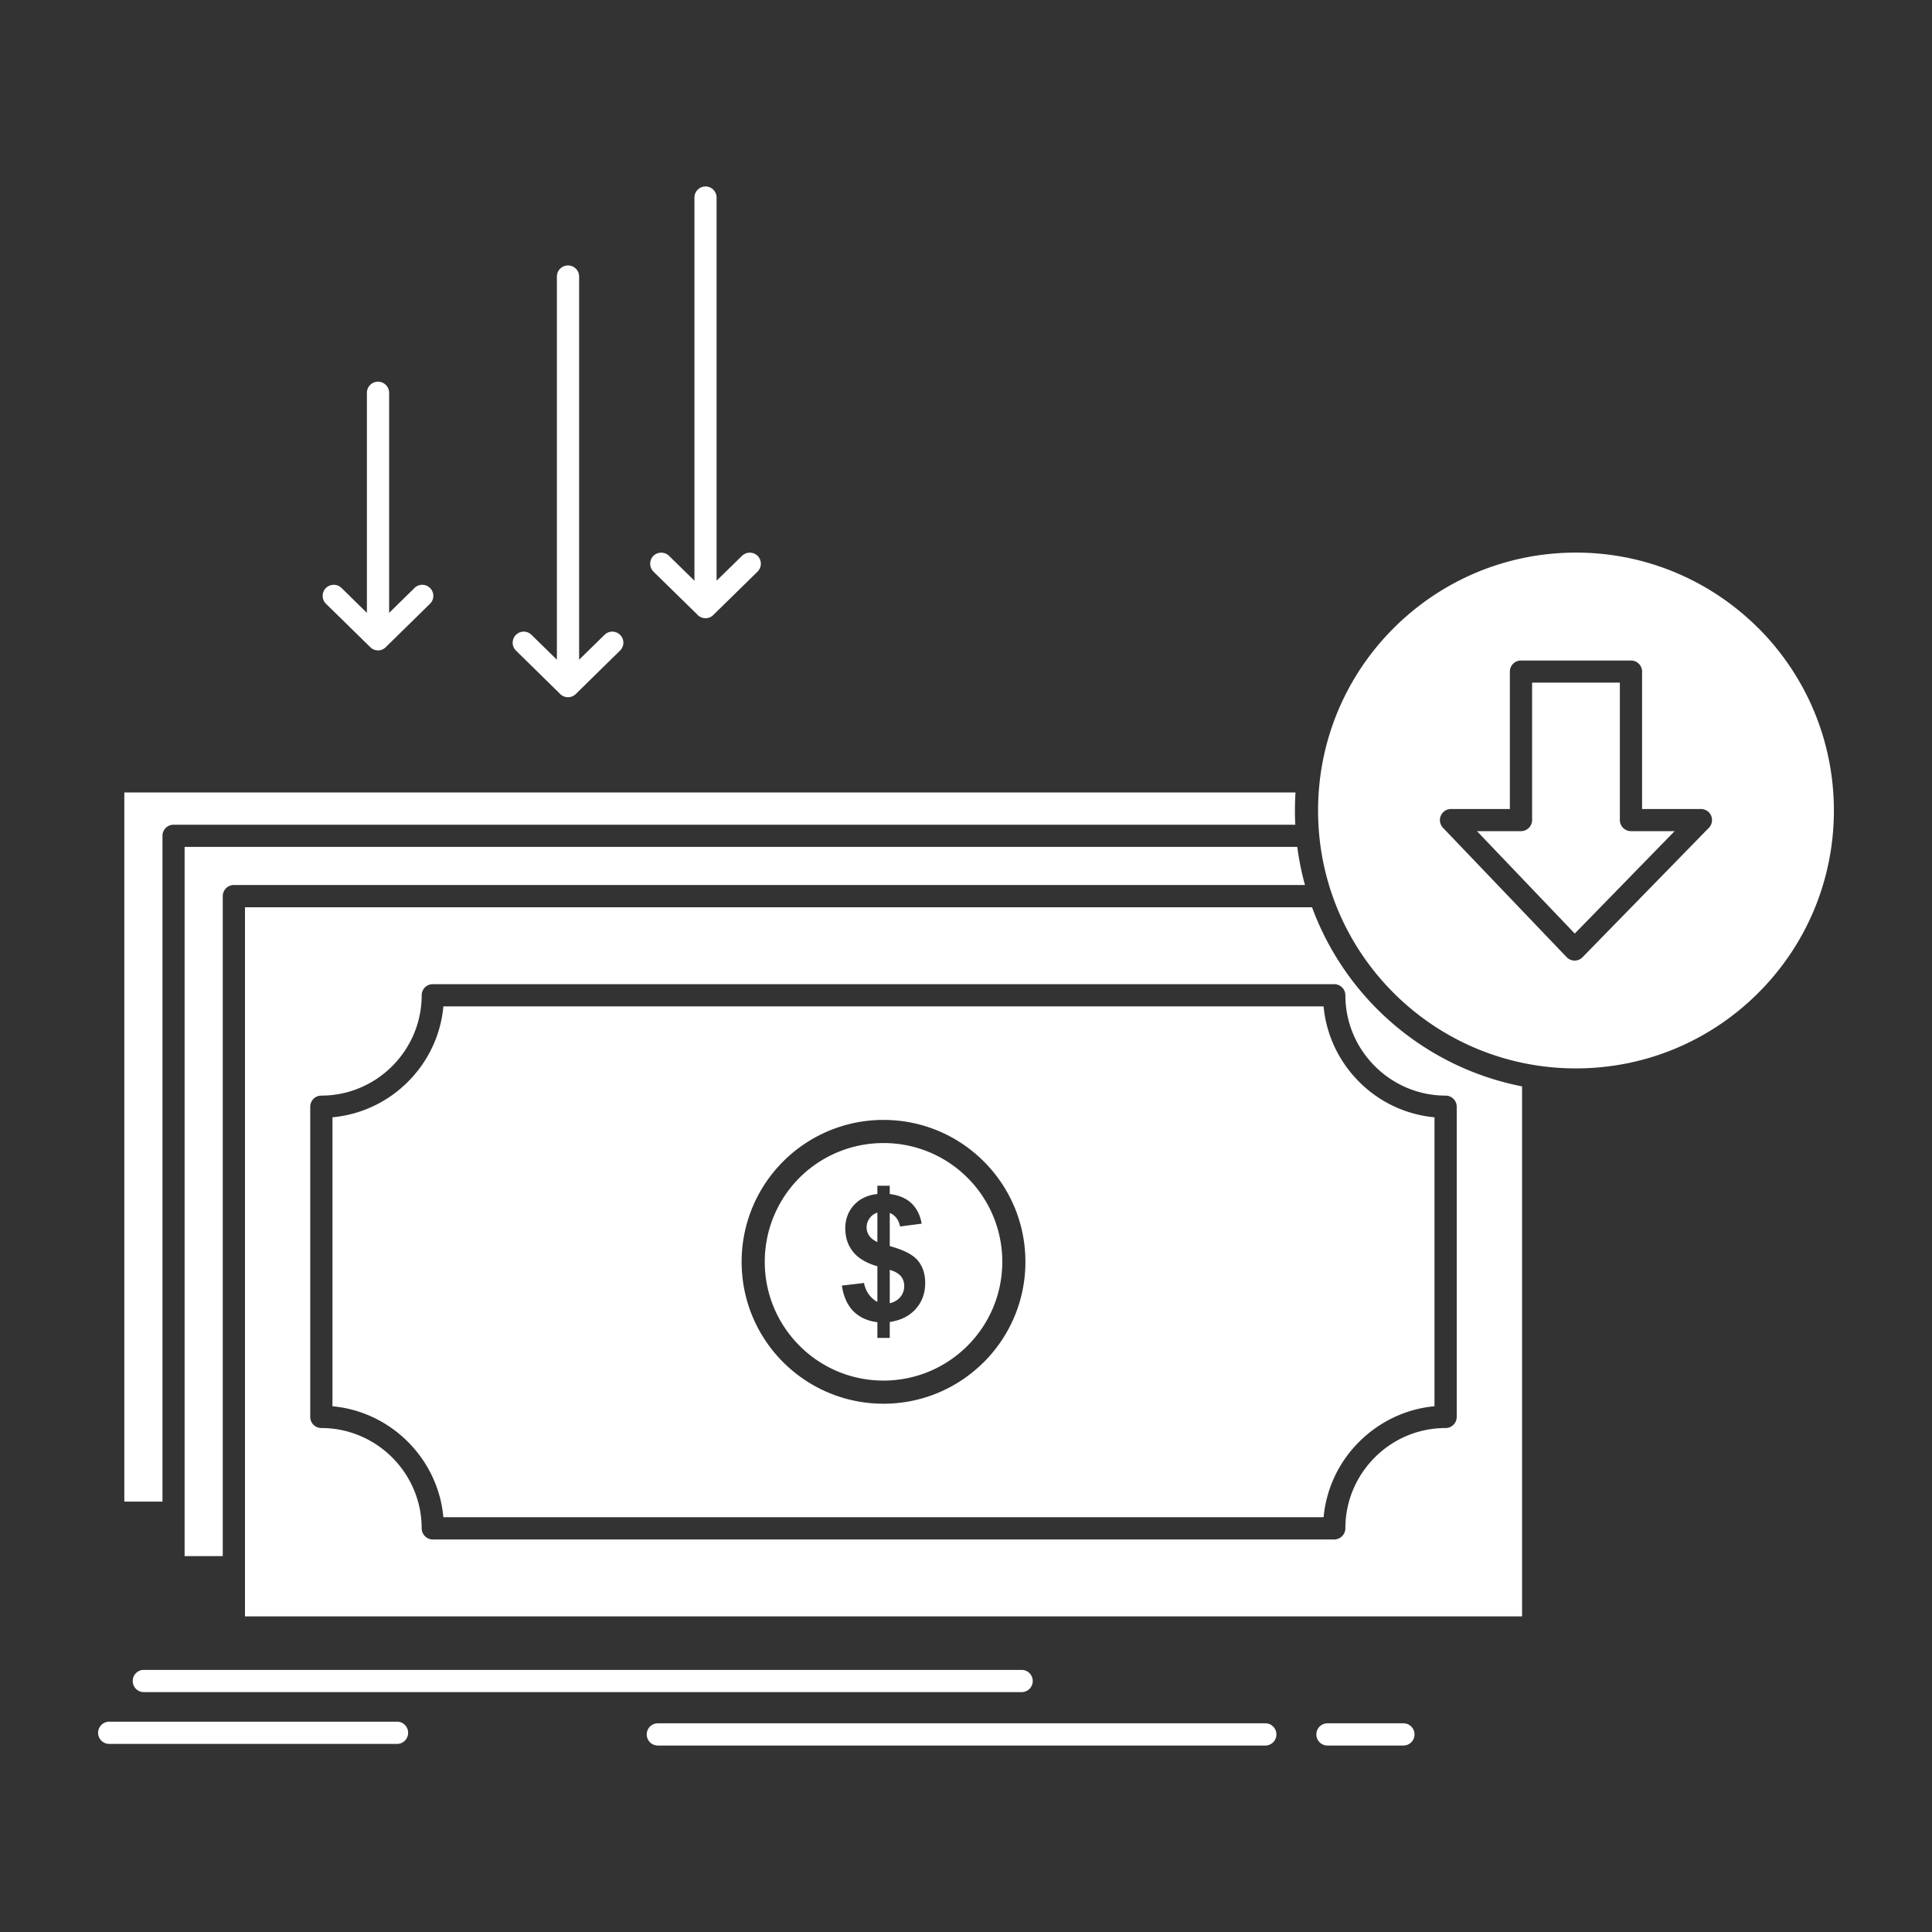 <svg viewBox="0 0 512 512" xml:space="preserve" xmlns="http://www.w3.org/2000/svg" enable-background="new 0 0 512 512"><rect x="0" y="0" width="512" height="512" fill="#333333" stroke="none"/><path d="M350.766 266.705H117.498c-.695 7.762-4.167 14.756-9.39 19.977-5.245 5.247-12.239 8.695-19.999 9.414v76.574c7.76.718 14.754 4.191 19.976 9.412 5.245 5.247 8.718 12.24 9.413 20.001h233.268a32.366 32.366 0 0 1 9.412-19.976c5.246-5.246 12.241-8.72 19.977-9.438v-76.574a32.365 32.365 0 0 1-19.977-9.414c-5.221-5.22-8.694-12.214-9.412-19.976m-94.371 45.414a31.385 31.385 0 0 0-22.252-9.197 31.484 31.484 0 0 0-22.275 9.197 31.486 31.486 0 0 0-9.197 22.275c0 8.693 3.52 16.551 9.221 22.251a31.306 31.306 0 0 0 22.25 9.222c8.623 0 16.431-3.473 22.108-9.078l.144-.144c5.701-5.7 9.221-13.558 9.221-22.251a31.401 31.401 0 0 0-9.22-22.275zm-22.252-15.33c10.372 0 19.76 4.192 26.587 11.018 6.802 6.804 11.017 16.193 11.017 26.588 0 10.371-4.215 19.783-11.017 26.587l-.193.167C253.759 367.855 244.418 372 234.143 372c-10.396 0-19.808-4.217-26.611-11.019-6.802-6.804-10.994-16.216-10.994-26.587s4.217-19.784 10.994-26.588l.072-.071c6.803-6.754 16.193-10.946 26.539-10.946zm231.833-130.322c-12.36-12.357-29.463-20.023-48.337-20.023s-35.951 7.666-48.311 20.023c-12.383 12.359-20.024 29.461-20.024 48.335s7.642 35.953 20.001 48.312c12.383 12.384 29.46 20.023 48.334 20.023s35.977-7.64 48.337-20.023c12.381-12.358 20.023-29.438 20.023-48.312 0-18.802-7.593-35.832-19.857-48.19l-.166-.145zM343.27 218.563a65.567 65.567 0 0 1-.098-3.761c0-1.604.048-3.21.145-4.79H32.947v187.927h10.107V221.486a2.936 2.936 0 0 1 2.923-2.924H343.27zm2.561 15.976a74.175 74.175 0 0 1-2.036-10.109H48.924V412.381h10.107V237.486a2.943 2.943 0 0 1 2.946-2.947h283.854zm57.533 53.364c-14.826-2.897-28.096-10.18-38.372-20.455l-.071-.07a74.863 74.863 0 0 1-17.222-26.946H64.923v187.927h338.441V287.903zm31.808-109.914v36.405h15.593c.742 0 1.485.288 2.061.839a2.942 2.942 0 0 1 .047 4.144l-33.556 34.371a2.923 2.923 0 0 1-4.145-.096l-32.623-34.132c-.574-.551-.958-1.315-.958-2.179a2.944 2.944 0 0 1 2.946-2.947h15.593v-36.405a2.943 2.943 0 0 1 2.946-2.946h29.15a2.943 2.943 0 0 1 2.946 2.946zm-5.892 39.353V180.91h-23.258v36.432c0 1.605-1.341 2.921-2.946 2.921h-11.664l25.916 27.14 26.467-27.14h-11.568c-1.607 0-2.947-1.316-2.947-2.921zm-314.585 43.471h238.896a2.96 2.96 0 0 1 2.947 2.946c0 7.307 2.969 13.941 7.809 18.779 4.813 4.813 11.447 7.809 18.752 7.809a2.944 2.944 0 0 1 2.947 2.946v82.202a2.945 2.945 0 0 1-2.947 2.947 26.4 26.4 0 0 0-18.752 7.783c-4.84 4.838-7.809 11.473-7.809 18.803 0 1.604-1.343 2.946-2.947 2.946H114.695a2.96 2.96 0 0 1-2.946-2.946c0-7.305-2.994-13.965-7.809-18.779-4.813-4.813-11.473-7.807-18.778-7.807a2.945 2.945 0 0 1-2.946-2.947v-82.202a2.943 2.943 0 0 1 2.946-2.946c7.305 0 13.964-2.996 18.778-7.809 4.815-4.838 7.809-11.473 7.809-18.779a2.945 2.945 0 0 1 2.946-2.946zm121.101 84.551a5.023 5.023 0 0 0 2.779-1.604 4.492 4.492 0 0 0 1.053-2.945c0-1.008-.288-1.869-.886-2.611-.599-.72-1.581-1.271-2.946-1.678v8.838zm-3.281-24.024c-.886.313-1.581.816-2.083 1.559a3.886 3.886 0 0 0-.767 2.37c0 .79.216 1.534.695 2.228.455.672 1.197 1.223 2.155 1.652v-7.809zm-58.179 141.245a2.944 2.944 0 0 1-2.946-2.946 2.945 2.945 0 0 1 2.946-2.946h160.98a2.944 2.944 0 0 1 2.946 2.946 2.943 2.943 0 0 1-2.946 2.946h-160.98zm177.459 0a2.943 2.943 0 0 1-2.945-2.946 2.944 2.944 0 0 1 2.945-2.946h20.12a2.944 2.944 0 0 1 2.946 2.946 2.943 2.943 0 0 1-2.946 2.946h-20.12zm-322.847-.43a2.943 2.943 0 0 1-2.946-2.946 2.942 2.942 0 0 1 2.946-2.946h76.286c1.606 0 2.922 1.316 2.922 2.946 0 1.628-1.316 2.946-2.922 2.946H28.948zm80.909-306.346c1.149-1.126 3.017-1.102 4.143.048s1.126 3.019-.047 4.145l-11.544 11.329-.049.047c-.551.599-1.316.982-2.179.982a2.918 2.918 0 0 1-2.18-.982l-.047-.047-11.569-11.329a2.943 2.943 0 0 1-.047-4.145c1.149-1.149 3.016-1.174 4.167-.048l6.729 6.61v-58.322a2.945 2.945 0 0 1 2.946-2.946 2.96 2.96 0 0 1 2.946 2.946v58.322l6.731-6.61zm50.346 12.431a2.923 2.923 0 0 1 4.145.023 2.922 2.922 0 0 1-.024 4.144l-11.569 11.353-.047.048a2.979 2.979 0 0 1-2.179.958 2.926 2.926 0 0 1-2.18-.958l-.047-.048-11.569-11.353c-1.151-1.125-1.151-2.993-.024-4.144a2.92 2.92 0 0 1 4.143-.023l6.731 6.587V73.293c0-1.628 1.318-2.945 2.946-2.945s2.946 1.317 2.946 2.945v101.534l6.728-6.587zm36.432-20.934c1.174-1.125 3.018-1.125 4.167.024a2.973 2.973 0 0 1-.047 4.168l-11.569 11.328-.049.049a2.877 2.877 0 0 1-2.155.959c-.862 0-1.653-.36-2.204-.959l-.025-.049-11.567-11.328a2.971 2.971 0 0 1-.049-4.168 2.972 2.972 0 0 1 4.167-.024l6.731 6.587V52.359a2.942 2.942 0 0 1 2.946-2.944c1.604 0 2.921 1.315 2.921 2.944v101.533l6.733-6.586zM38.097 448.43c-1.605 0-2.921-1.318-2.921-2.946 0-1.629 1.316-2.946 2.921-2.946h232.645a2.943 2.943 0 0 1 2.946 2.946 2.944 2.944 0 0 1-2.946 2.946H38.097zm194.418-103.426v-9.437c-2.922-.837-5.079-2.107-6.444-3.833-1.365-1.699-2.06-3.76-2.06-6.202 0-2.468.792-4.527 2.323-6.203 1.559-1.678 3.619-2.636 6.181-2.899v-2.201h3.281v2.201c2.395.288 4.312 1.103 5.749 2.445 1.413 1.365 2.323 3.16 2.708 5.411l-5.726.744c-.36-1.774-1.269-2.971-2.73-3.594v8.791c3.641.981 6.108 2.251 7.401 3.783 1.318 1.557 1.988 3.569 1.988 5.989 0 2.73-.839 5.004-2.492 6.873s-3.952 3.019-6.898 3.473v4.217h-3.281v-4.168c-2.587-.313-4.694-1.27-6.323-2.874-1.605-1.605-2.635-3.882-3.09-6.825l5.868-.695c.239 1.197.695 2.227 1.341 3.113.671.864 1.389 1.485 2.204 1.891z" fill-rule="evenodd" clip-rule="evenodd" fill="#ffffff" class="fill-000000"></path></svg>